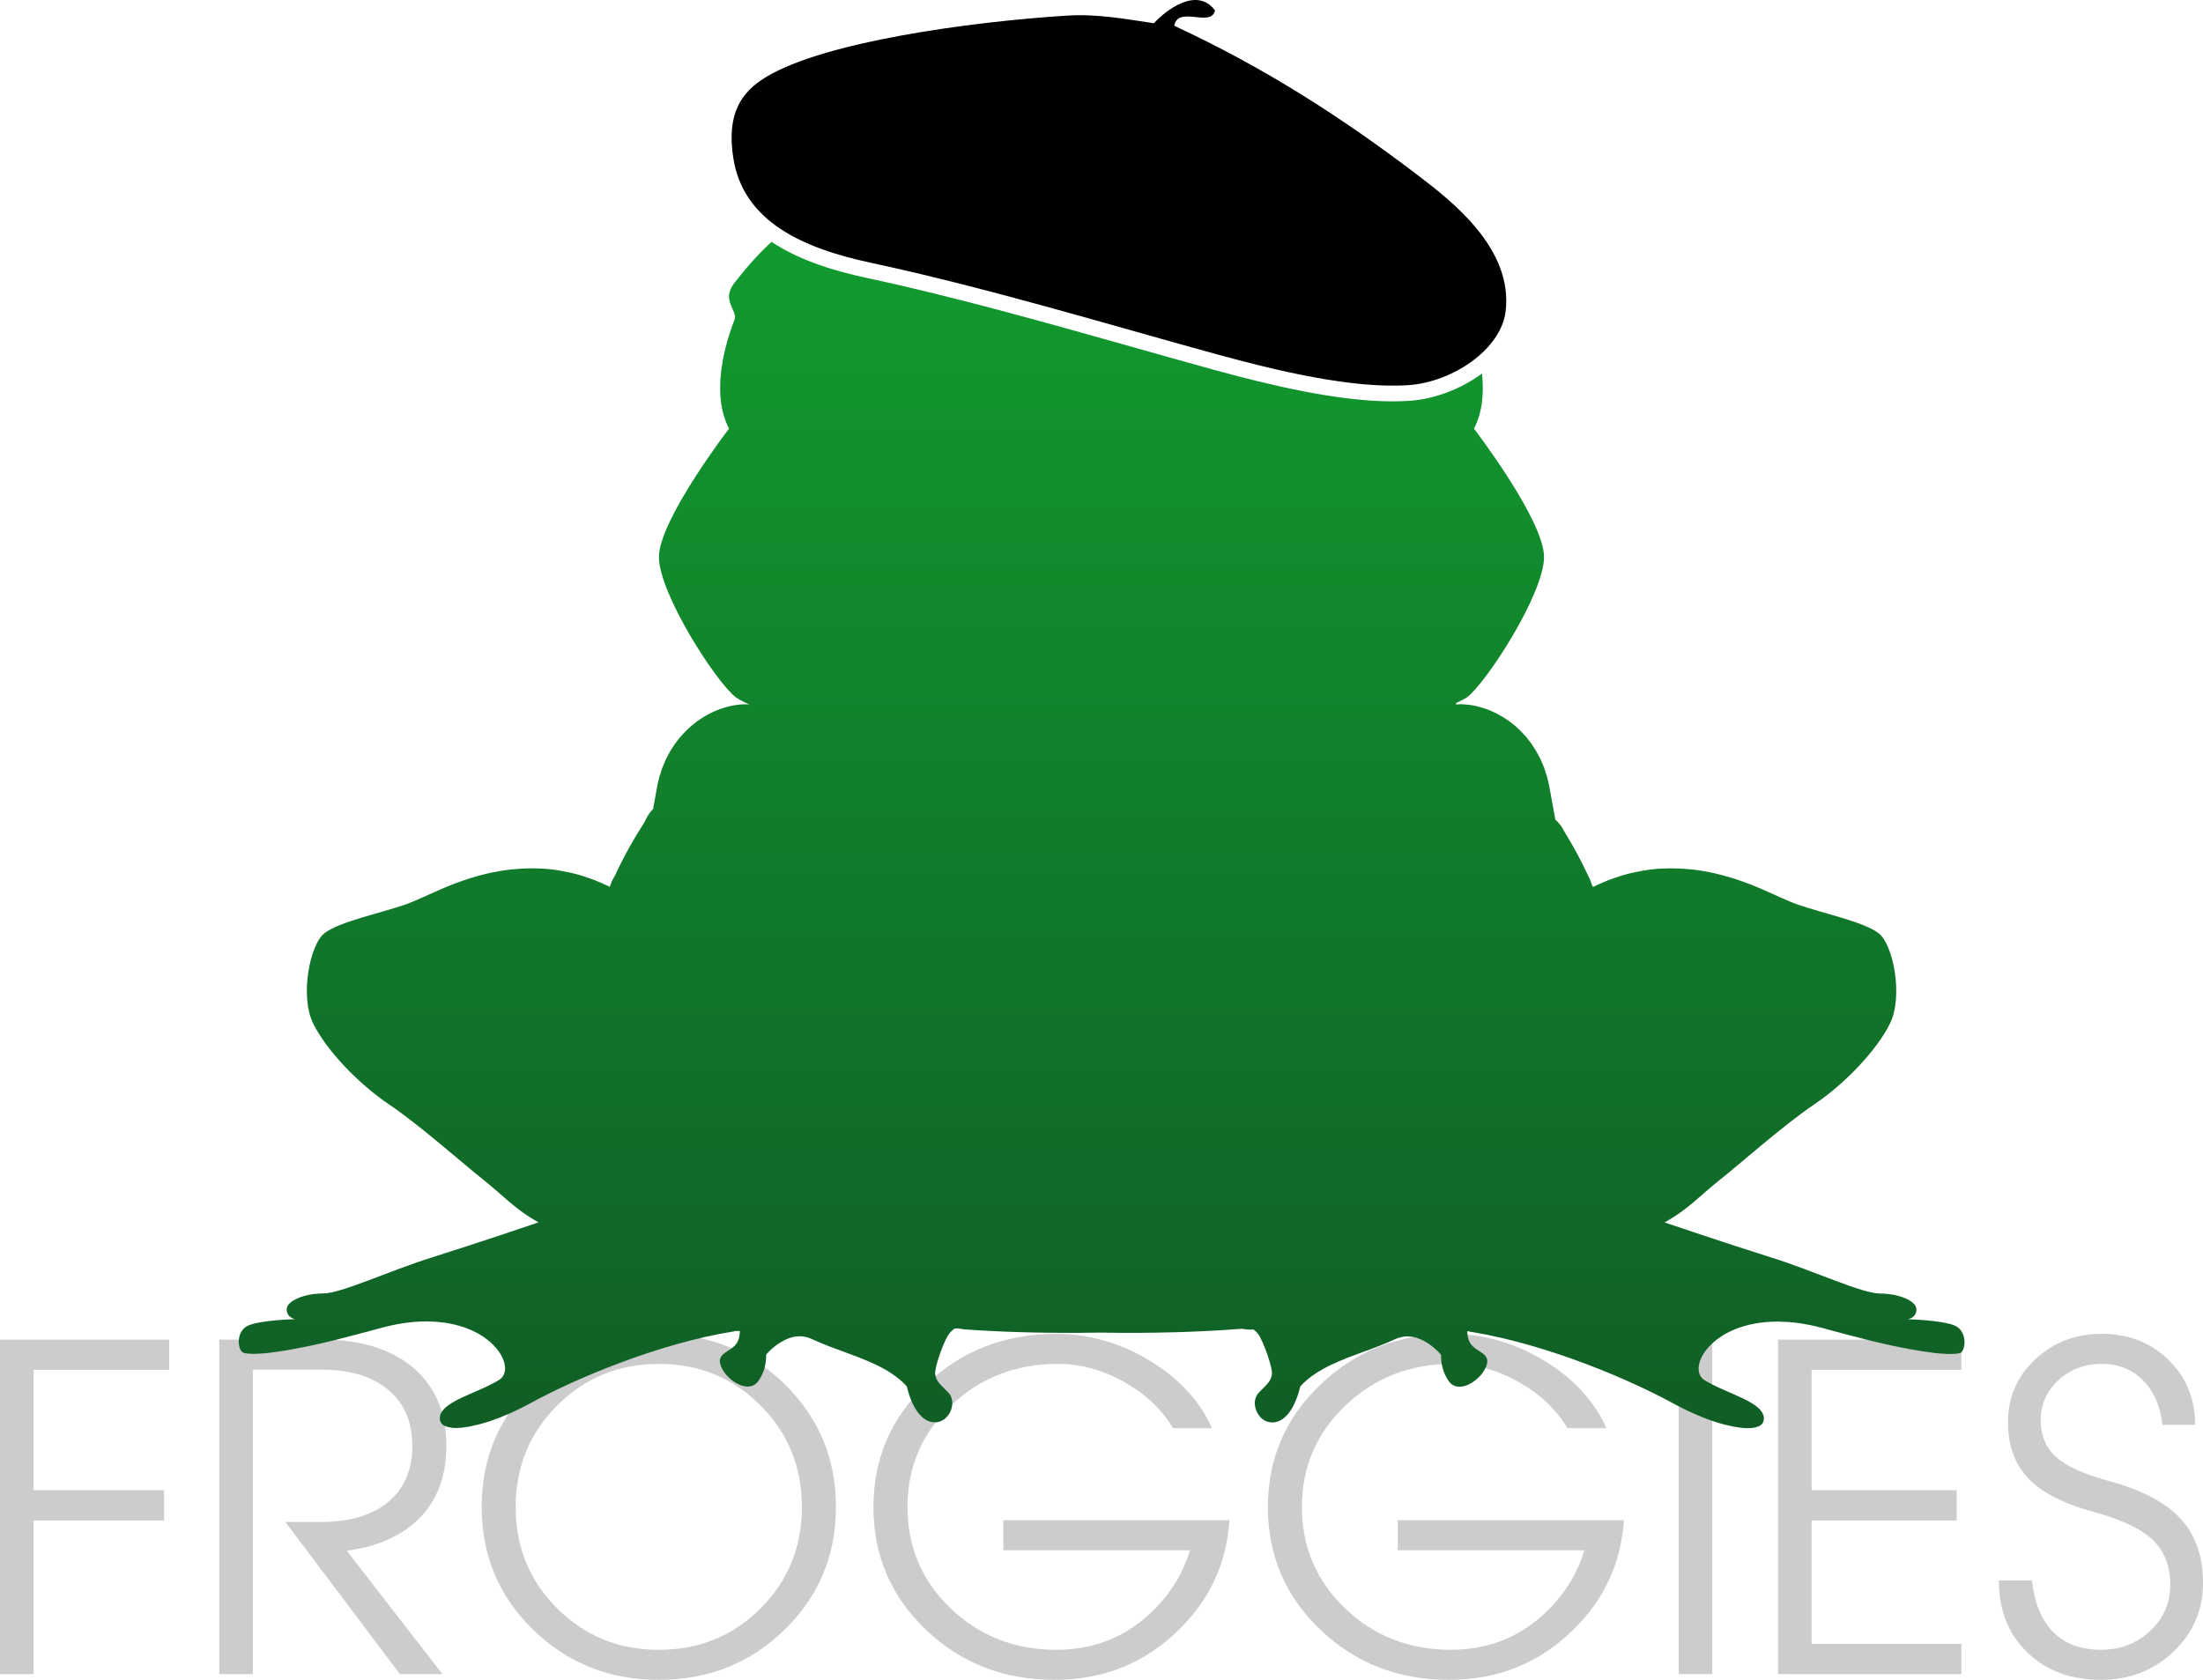<?xml version="1.0" encoding="utf-8"?>
<!-- Generator: Adobe Illustrator 15.1.0, SVG Export Plug-In . SVG Version: 6.00 Build 0)  -->
<!DOCTYPE svg PUBLIC "-//W3C//DTD SVG 1.1//EN" "http://www.w3.org/Graphics/SVG/1.1/DTD/svg11.dtd">
<svg version="1.1" id="Calque_1_-_copie_2" xmlns="http://www.w3.org/2000/svg" xmlns:xlink="http://www.w3.org/1999/xlink" x="0px"
	 y="0px" width="206.732px" height="157.682px" viewBox="0 0 206.732 157.682" enable-background="new 0 0 206.732 157.682"
	 xml:space="preserve">
<g>
	<path fill="#CCCCCC" d="M0,157.141v-31.396h15.875v1.407v1.433H3.15v11.294h12.249v1.416v1.425H3.15v14.424H1.575L0,157.141
		L0,157.141z"/>
	<path fill="#CCCCCC" d="M20.58,125.742h1.576h8c3.675,0,6.55,0.882,8.621,2.644c2.072,1.761,3.109,4.21,3.109,7.347
		c0,3.122-1.036,5.564-3.109,7.315c-1.604,1.34-3.682,2.177-6.238,2.508l8.978,11.585H39.52h-1.992l-10.753-14.28h3.379
		c2.68,0,4.771-0.628,6.281-1.885c1.505-1.258,2.259-3.006,2.259-5.243c0-2.251-0.753-4.007-2.259-5.273
		c-1.506-1.266-3.602-1.896-6.281-1.896h-6.425v28.579h-1.575h-1.576v-31.396L20.58,125.742L20.58,125.742z"/>
	<path fill="#CCCCCC" d="M50.03,152.976c-3.219-3.132-4.829-6.972-4.829-11.521c0-4.546,1.609-8.393,4.829-11.533
		c3.22-3.146,7.151-4.717,11.793-4.717c4.655,0,8.591,1.571,11.802,4.717c3.212,3.143,4.819,6.987,4.819,11.533
		c0,4.545-1.605,8.387-4.819,11.521c-3.211,3.137-7.146,4.704-11.802,4.704C57.18,157.68,53.25,156.115,50.03,152.976z
		 M71.367,150.978c2.59-2.593,3.885-5.766,3.885-9.521c0-3.762-1.294-6.938-3.885-9.535c-2.591-2.601-5.771-3.896-9.545-3.896
		c-3.759,0-6.936,1.302-9.535,3.896c-2.597,2.599-3.895,5.773-3.895,9.535c0,3.757,1.299,6.93,3.895,9.521
		c2.598,2.591,5.776,3.885,9.535,3.885C65.595,154.862,68.776,153.568,71.367,150.978z"/>
	<path fill="#CCCCCC" d="M98.939,157.68c-4.752,0-8.771-1.567-12.051-4.704c-3.283-3.132-4.923-6.972-4.923-11.521
		c0-4.546,1.658-8.393,4.976-11.533c3.314-3.146,7.372-4.717,12.166-4.717c3.082,0,5.998,0.833,8.757,2.498
		c2.753,1.664,4.714,3.78,5.875,6.352h-3.669c-1.05-1.768-2.581-3.215-4.59-4.342c-2.014-1.126-4.08-1.689-6.207-1.689
		c-3.952,0-7.293,1.302-10.021,3.896c-2.729,2.598-4.094,5.772-4.094,9.534c0,3.758,1.351,6.929,4.053,9.521
		c2.7,2.591,6.01,3.885,9.918,3.885c3.678,0,6.777-1.3,9.309-3.903c1.562-1.619,2.639-3.435,3.231-5.44H94.158v-2.82h21.216
		c-0.264,4.02-1.843,7.448-4.744,10.277C107.451,156.115,103.553,157.68,98.939,157.68z"/>
	<path fill="#CCCCCC" d="M135.955,157.68c-4.755,0-8.77-1.567-12.053-4.704c-3.282-3.132-4.92-6.972-4.92-11.521
		c0-4.546,1.655-8.393,4.975-11.533c3.316-3.146,7.37-4.717,12.165-4.717c3.081,0,6,0.833,8.757,2.498
		c2.754,1.664,4.715,3.78,5.875,6.352h-3.669c-1.05-1.768-2.58-3.215-4.589-4.342c-2.011-1.126-4.082-1.689-6.209-1.689
		c-3.953,0-7.292,1.302-10.019,3.896c-2.729,2.598-4.096,5.772-4.096,9.534c0,3.758,1.351,6.929,4.053,9.521
		c2.703,2.591,6.009,3.885,9.919,3.885c3.675,0,6.776-1.3,9.307-3.903c1.563-1.619,2.639-3.435,3.234-5.44h-17.515v-2.82h21.219
		c-0.266,4.02-1.848,7.448-4.748,10.277C144.464,156.115,140.569,157.68,135.955,157.68z"/>
	<path fill="#CCCCCC" d="M157.531,125.742h1.574h1.577v31.396h-1.577h-1.574V125.742z"/>
	<path fill="#CCCCCC" d="M166.856,157.141v-31.396h17.202v1.407v1.433h-14.054v11.294h13.614v1.416v1.425h-13.614v11.585h14.054
		v1.409v1.43L166.856,157.141L166.856,157.141z"/>
	<path fill="#CCCCCC" d="M202.927,133.745c-0.194-1.756-0.804-3.147-1.825-4.179c-1.023-1.028-2.315-1.544-3.879-1.544
		c-1.604,0-2.959,0.515-4.063,1.537c-1.107,1.021-1.657,2.271-1.657,3.747c0,1.438,0.48,2.594,1.45,3.462
		c0.967,0.87,2.607,1.615,4.931,2.238c3.094,0.845,5.34,2.027,6.746,3.547c1.402,1.521,2.105,3.529,2.105,6.03
		c0,2.543-0.929,4.69-2.776,6.455c-1.854,1.763-4.121,2.641-6.804,2.641c-2.848,0-5.154-0.861-6.927-2.59
		c-1.771-1.728-2.654-3.972-2.654-6.736h3.11c0.232,2.128,0.9,3.742,2.001,4.849c1.1,1.104,2.589,1.655,4.467,1.655
		c1.825,0,3.366-0.589,4.624-1.771s1.887-2.622,1.887-4.319c0-1.769-0.552-3.177-1.653-4.229c-1.089-1.038-2.948-1.915-5.583-2.632
		c-2.792-0.762-4.826-1.813-6.1-3.15c-1.267-1.326-1.895-3.081-1.895-5.266c0-2.32,0.849-4.282,2.548-5.888
		c1.703-1.601,3.778-2.401,6.243-2.401c2.501,0,4.589,0.813,6.262,2.437s2.508,3.657,2.508,6.104L202.927,133.745L202.927,133.745
		L202.927,133.745z"/>
</g>
<g>
	<path d="M114.021,0.983c-0.385,1.647-3.48-0.499-3.828,1.437c8.396,3.895,15.688,8.555,22.967,14.113
		c3.021,2.309,8.838,6.771,8.131,12.678c-0.436,3.621-5.004,6.646-9.088,6.938c-5.313,0.379-12.654-1.424-17.938-2.871
		c-9.779-2.676-21.583-6.265-32.53-8.609c-6.353-1.358-11.97-3.842-12.917-9.809c-0.676-4.25,0.79-6.26,3.107-7.652
		c5.444-3.273,18.975-5.16,28.226-5.744c2.845-0.18,5.563,0.338,8.133,0.719C109.389,0.981,112.303-1.317,114.021,0.983z"/>
	
		<linearGradient id="SVGID_1_" gradientUnits="userSpaceOnUse" x1="103.148" y1="-438.248" x2="103.148" y2="-326.896" gradientTransform="matrix(1 0 0 -1 0.225 -304.194)">
		<stop  offset="0" style="stop-color:#105E26"/>
		<stop  offset="1" style="stop-color:#119B2F"/>
	</linearGradient>
	<path fill="url(#SVGID_1_)" d="M183.37,124.397c-1.303-0.496-4.334-0.562-4.334-0.562s0.805-0.123,0.805-0.928
		c0-0.808-1.67-1.486-3.402-1.486c-1.729,0-6.127-2.104-10.271-3.401c-4.146-1.302-9.967-3.277-9.967-3.277
		c2.166-1.178,3.345-2.537,5.222-4.023s5.981-5.137,8.829-7.057c2.851-1.918,5.882-5.075,7.117-7.614
		c1.237-2.537,0.313-7.428-1.112-8.479c-1.425-1.053-5.017-1.795-7.552-2.657c-0.153-0.056-0.313-0.113-0.479-0.185
		c-0.062-0.021-0.121-0.05-0.185-0.074c-0.111-0.047-0.229-0.094-0.348-0.146c-0.076-0.03-0.158-0.067-0.232-0.104
		c-0.116-0.051-0.229-0.103-0.354-0.153c-0.116-0.056-0.241-0.108-0.364-0.164c-0.144-0.063-0.291-0.131-0.438-0.198
		c-0.122-0.056-0.247-0.111-0.378-0.168c-0.104-0.046-0.209-0.093-0.313-0.138c-0.127-0.06-0.257-0.11-0.388-0.166
		c-0.106-0.047-0.219-0.092-0.328-0.142c-0.133-0.056-0.271-0.106-0.405-0.166c-0.112-0.045-0.228-0.09-0.345-0.133
		c-0.145-0.057-0.286-0.106-0.436-0.164c-0.115-0.043-0.232-0.086-0.354-0.129c-0.152-0.053-0.312-0.104-0.468-0.156
		c-0.119-0.036-0.237-0.077-0.36-0.114c-0.166-0.056-0.341-0.104-0.513-0.149c-0.118-0.033-0.233-0.068-0.354-0.103
		c-0.19-0.054-0.394-0.101-0.592-0.146c-0.104-0.022-0.209-0.053-0.315-0.076c-0.279-0.063-0.566-0.112-0.857-0.166
		c-0.028-0.006-0.061-0.013-0.086-0.018c-0.323-0.053-0.653-0.102-0.987-0.137c-0.101-0.014-0.201-0.02-0.302-0.024
		c-0.237-0.022-0.479-0.046-0.727-0.058c-0.132-0.01-0.269-0.01-0.396-0.016c-0.229-0.006-0.466-0.015-0.703-0.013
		c-0.063,0.001-0.129,0.003-0.19,0.005c-0.345,0.006-0.688,0.021-1.039,0.049c-0.353,0.026-0.688,0.07-1.029,0.121
		c-0.104,0.018-0.2,0.032-0.305,0.051c-0.242,0.041-0.484,0.092-0.726,0.143c-0.099,0.021-0.192,0.041-0.291,0.063
		c-0.304,0.072-0.603,0.151-0.892,0.238c-0.103,0.028-0.194,0.063-0.295,0.096c-0.192,0.063-0.387,0.125-0.571,0.19
		c-0.134,0.05-0.269,0.099-0.396,0.146c-0.144,0.058-0.279,0.111-0.418,0.171c-0.357,0.147-0.71,0.305-1.039,0.467
		c-0.007,0.002-0.013,0.006-0.019,0.008c-0.035-0.077-0.076-0.151-0.119-0.229c-0.002-0.014-0.004-0.024-0.006-0.041
		c-0.024-0.063-0.054-0.127-0.078-0.188c0.008-0.004,0.015-0.008,0.021-0.012c-0.084-0.195-0.183-0.392-0.271-0.584
		c-0.019-0.048-0.035-0.093-0.056-0.138c-0.006-0.008-0.014-0.017-0.021-0.022c-0.622-1.34-1.346-2.66-2.133-3.947
		c-0.213-0.44-0.51-0.838-0.871-1.165c-0.021-0.104-0.037-0.21-0.06-0.316l0,0c-0.041-0.232-0.086-0.479-0.129-0.723
		c-0.051-0.261-0.098-0.527-0.146-0.8c-0.072-0.399-0.146-0.81-0.225-1.229c-0.061-0.319-0.131-0.633-0.213-0.935
		c-0.027-0.099-0.063-0.19-0.094-0.286c-0.063-0.199-0.117-0.396-0.188-0.587c-0.043-0.11-0.093-0.215-0.138-0.323
		c-0.065-0.164-0.135-0.33-0.207-0.485c-0.055-0.113-0.114-0.224-0.174-0.33c-0.072-0.144-0.146-0.285-0.228-0.42
		c-0.065-0.113-0.142-0.224-0.211-0.33c-0.078-0.121-0.151-0.244-0.233-0.359c-0.08-0.11-0.166-0.215-0.248-0.321
		c-0.08-0.104-0.156-0.209-0.24-0.308c-0.096-0.108-0.188-0.209-0.287-0.313c-0.077-0.086-0.157-0.174-0.239-0.256
		c-0.104-0.104-0.217-0.203-0.324-0.303c-0.075-0.068-0.147-0.141-0.229-0.205c-0.118-0.102-0.243-0.195-0.368-0.289
		c-0.068-0.055-0.142-0.104-0.209-0.158c-0.138-0.097-0.271-0.186-0.412-0.271c-0.063-0.038-0.123-0.078-0.186-0.115
		c-0.148-0.09-0.302-0.172-0.452-0.25c-0.053-0.026-0.104-0.057-0.153-0.081c-0.162-0.08-0.324-0.151-0.487-0.224
		c-0.041-0.019-0.085-0.035-0.125-0.056c-0.173-0.065-0.349-0.129-0.521-0.186c-0.03-0.012-0.063-0.021-0.098-0.031
		c-0.181-0.057-0.356-0.104-0.535-0.146c-0.024-0.006-0.053-0.014-0.076-0.02c-0.186-0.041-0.364-0.07-0.545-0.099
		c-0.021-0.003-0.041-0.006-0.063-0.01c-0.182-0.022-0.358-0.039-0.536-0.047c-0.097-0.007-0.189-0.017-0.281-0.017
		c-0.153,0-0.308,0.008-0.455,0.021v-0.129c0.677-0.313,0.988-0.511,0.988-0.511c1.815-1.317,7.266-9.735,7.266-13.2
		c0-3.469-6.577-12.051-6.577-12.051c0.827-1.566,0.938-3.443,0.758-5.168c-1.972,1.459-4.453,2.393-6.767,2.559
		c-0.512,0.035-1.057,0.055-1.614,0.055c-5.281,0-11.768-1.59-16.82-2.975c-2.483-0.683-5.063-1.408-7.793-2.183
		c-7.75-2.188-16.531-4.67-24.657-6.411c-2.863-0.611-6.26-1.568-9.016-3.404c-0.05,0.045-0.102,0.091-0.15,0.136
		c-0.032,0.03-0.063,0.062-0.099,0.093c-0.081,0.076-0.162,0.152-0.241,0.229c-0.039,0.037-0.077,0.075-0.113,0.111
		c-0.071,0.069-0.145,0.141-0.215,0.209c-0.04,0.041-0.077,0.079-0.116,0.119c-0.065,0.067-0.133,0.136-0.195,0.201
		c-0.039,0.04-0.078,0.081-0.117,0.121c-0.063,0.068-0.128,0.136-0.189,0.203c-0.034,0.035-0.066,0.072-0.103,0.105
		c-0.069,0.074-0.137,0.148-0.202,0.225c-0.023,0.025-0.052,0.057-0.077,0.084c-0.09,0.102-0.178,0.199-0.262,0.297
		c-0.008,0.01-0.017,0.02-0.022,0.027c-0.076,0.088-0.149,0.174-0.224,0.258c-0.025,0.03-0.053,0.063-0.08,0.095
		c-0.051,0.06-0.101,0.119-0.147,0.177c-0.03,0.037-0.063,0.073-0.091,0.108c-0.041,0.05-0.081,0.099-0.12,0.146
		c-0.029,0.036-0.061,0.071-0.087,0.106c-0.039,0.048-0.077,0.095-0.112,0.14c-0.025,0.03-0.051,0.063-0.074,0.093
		c-0.034,0.04-0.064,0.081-0.1,0.122c-0.024,0.031-0.055,0.064-0.076,0.098c-0.021,0.023-0.041,0.052-0.063,0.076
		c-0.072,0.092-0.142,0.179-0.199,0.252c-1.319,1.647,0.328,2.641,0,3.467c-0.33,0.824-2.524,6.438-0.521,10.23
		c0,0-6.577,8.582-6.577,12.051c0,3.467,5.444,11.888,7.26,13.208c0,0,0.014,0.006,0.026,0.017c0.004,0.003,0.013,0.008,0.021,0.012
		c0.018,0.014,0.036,0.022,0.064,0.041c0.01,0.006,0.026,0.018,0.039,0.021c0.03,0.019,0.063,0.037,0.104,0.062
		c0.02,0.014,0.041,0.021,0.063,0.033c0.043,0.022,0.091,0.051,0.145,0.077c0.024,0.015,0.057,0.029,0.084,0.045
		c0.058,0.029,0.117,0.062,0.186,0.095c0.034,0.02,0.067,0.034,0.104,0.055c0.073,0.033,0.154,0.072,0.237,0.111
		c0.039,0.021,0.075,0.036,0.116,0.059c0.007,0.002,0.015,0.006,0.021,0.01c-0.111-0.008-0.227-0.02-0.343-0.02
		c-0.192,0-0.394,0.014-0.595,0.029c-0.002,0.002-0.004,0.004-0.005,0.006c-0.574,0.059-1.171,0.19-1.771,0.403h-0.002
		c-0.173,0.063-0.345,0.134-0.518,0.209c-0.035,0.017-0.07,0.029-0.105,0.045c-0.148,0.068-0.301,0.146-0.449,0.224
		c-0.058,0.029-0.111,0.061-0.168,0.092c-0.136,0.07-0.269,0.15-0.398,0.234c-0.07,0.043-0.142,0.086-0.21,0.133
		c-0.121,0.08-0.239,0.164-0.358,0.252c-0.079,0.061-0.156,0.115-0.232,0.18c-0.108,0.086-0.216,0.174-0.321,0.267
		c-0.084,0.071-0.167,0.147-0.25,0.226c-0.097,0.091-0.193,0.185-0.287,0.277c-0.086,0.088-0.17,0.178-0.254,0.271
		c-0.087,0.096-0.173,0.188-0.256,0.293c-0.085,0.103-0.167,0.209-0.25,0.313c-0.077,0.104-0.153,0.201-0.229,0.31
		c-0.083,0.114-0.159,0.237-0.236,0.36c-0.066,0.104-0.136,0.209-0.197,0.316c-0.078,0.135-0.15,0.271-0.223,0.416
		c-0.058,0.105-0.113,0.213-0.165,0.324c-0.072,0.152-0.14,0.314-0.203,0.479c-0.044,0.107-0.092,0.213-0.133,0.322
		c-0.067,0.186-0.126,0.379-0.187,0.572c-0.028,0.096-0.063,0.188-0.09,0.287c-0.081,0.295-0.151,0.602-0.209,0.918
		c-0.131,0.721-0.255,1.406-0.375,2.068c-0.336,0.348-0.602,0.752-0.782,1.194c-1.055,1.644-2.017,3.354-2.81,5.093
		c-0.205,0.313-0.363,0.657-0.467,1.024c-0.327-0.16-0.677-0.313-1.031-0.463c-0.14-0.062-0.277-0.115-0.419-0.173
		c-0.131-0.051-0.265-0.1-0.396-0.146c-0.187-0.065-0.378-0.129-0.57-0.19c-0.1-0.029-0.194-0.063-0.295-0.096
		c-0.29-0.087-0.589-0.166-0.892-0.238c-0.096-0.021-0.194-0.041-0.291-0.063c-0.238-0.051-0.479-0.102-0.724-0.143
		c-0.104-0.019-0.201-0.033-0.306-0.051c-0.338-0.051-0.68-0.095-1.028-0.121c-0.354-0.025-0.698-0.043-1.039-0.049
		c-0.064-0.002-0.129-0.004-0.193-0.005c-0.236-0.002-0.469,0.007-0.7,0.013c-0.134,0.004-0.27,0.007-0.398,0.016
		c-0.242,0.012-0.479,0.031-0.714,0.057c-0.104,0.01-0.211,0.016-0.313,0.025c-0.334,0.037-0.663,0.084-0.983,0.137
		c-0.044,0.008-0.087,0.018-0.131,0.025c-0.274,0.047-0.55,0.1-0.813,0.154c-0.116,0.024-0.229,0.057-0.34,0.08
		c-0.19,0.047-0.383,0.09-0.567,0.143c-0.125,0.031-0.248,0.068-0.371,0.104c-0.167,0.048-0.334,0.095-0.496,0.146
		c-0.127,0.039-0.251,0.078-0.375,0.118c-0.15,0.054-0.305,0.104-0.453,0.152c-0.124,0.045-0.245,0.088-0.365,0.133
		c-0.144,0.056-0.283,0.104-0.423,0.158c-0.118,0.047-0.234,0.092-0.354,0.139c-0.134,0.058-0.269,0.107-0.398,0.162
		c-0.111,0.047-0.226,0.097-0.335,0.144c-0.129,0.055-0.255,0.106-0.379,0.164c-0.106,0.045-0.215,0.092-0.317,0.14
		c-0.127,0.057-0.251,0.11-0.374,0.166c-0.151,0.067-0.304,0.137-0.446,0.2c-0.122,0.056-0.245,0.108-0.361,0.162
		c-0.121,0.056-0.236,0.104-0.354,0.153c-0.078,0.035-0.158,0.07-0.233,0.104c-0.12,0.052-0.23,0.099-0.346,0.146
		c-0.063,0.024-0.124,0.055-0.185,0.074c-0.167,0.067-0.328,0.129-0.48,0.184c-2.538,0.863-6.127,1.605-7.552,2.658
		c-1.423,1.055-2.354,5.941-1.113,8.479c1.237,2.537,4.271,5.694,7.118,7.614c2.847,1.918,6.952,5.566,8.831,7.055
		c1.877,1.488,3.053,2.85,5.22,4.025c0,0-5.818,1.979-9.965,3.277c-4.147,1.299-8.542,3.399-10.274,3.399
		c-1.729,0-3.402,0.687-3.402,1.485c0,0.806,0.806,0.929,0.806,0.929s-3.033,0.063-4.333,0.563c-1.3,0.49-1.114,2.408-0.495,2.602
		c0.04,0.01,0.086,0.021,0.144,0.031c0.002,0,0.003,0,0.003,0c0.057,0.014,0.119,0.021,0.193,0.027c0.002,0,0.005,0,0.009,0
		c0.072,0.012,0.156,0.021,0.251,0.021c0.004,0,0.009,0,0.014,0c0.094,0.006,0.197,0.008,0.313,0.008c0.013,0,0.021,0,0.032,0
		c0.073,0,0.149-0.002,0.231-0.004c0.02,0,0.038-0.002,0.058-0.002c0.094-0.004,0.193-0.01,0.301-0.019
		c0.017,0,0.031-0.002,0.046-0.002c0.098-0.006,0.198-0.014,0.307-0.021c0.023-0.002,0.051-0.004,0.074-0.007
		c0.125-0.014,0.255-0.024,0.395-0.038c0.014-0.002,0.029-0.005,0.044-0.009c0.126-0.014,0.26-0.028,0.396-0.049
		c0.032-0.004,0.064-0.01,0.101-0.014c0.155-0.021,0.318-0.043,0.49-0.07c0.018-0.002,0.034-0.006,0.052-0.008
		c0.157-0.021,0.325-0.051,0.496-0.08c0.043-0.008,0.085-0.014,0.128-0.021c0.19-0.033,0.391-0.067,0.601-0.106
		c0.02-0.005,0.034-0.007,0.052-0.011c0.194-0.037,0.399-0.075,0.611-0.119c0.053-0.01,0.104-0.021,0.155-0.026
		c0.232-0.051,0.473-0.101,0.727-0.148c0.014-0.002,0.026-0.006,0.039-0.009c0.238-0.056,0.487-0.106,0.743-0.166
		c0.064-0.019,0.129-0.028,0.195-0.043c0.273-0.063,0.558-0.13,0.854-0.2c0.011-0.002,0.021-0.004,0.029-0.007
		c0.286-0.067,0.584-0.146,0.89-0.22c0.075-0.021,0.152-0.037,0.229-0.062c0.323-0.082,0.653-0.166,1-0.256
		c0.004-0.002,0.009-0.002,0.014-0.005c0.338-0.089,0.692-0.184,1.054-0.278c0.09-0.021,0.179-0.047,0.269-0.067
		c0.373-0.104,0.755-0.205,1.151-0.314c0.37-0.105,0.729-0.189,1.083-0.271c0.102-0.021,0.198-0.039,0.301-0.063
		c0.271-0.06,0.542-0.104,0.806-0.146c0.078-0.012,0.159-0.025,0.236-0.037c0.329-0.045,0.646-0.08,0.96-0.104
		c0.063-0.004,0.127-0.006,0.189-0.011c0.252-0.018,0.5-0.024,0.739-0.026c0.044,0,0.092-0.006,0.136-0.006
		c0.032,0,0.063,0.004,0.097,0.006c0.338,0.002,0.666,0.021,0.979,0.043c0.05,0.005,0.096,0.015,0.146,0.019
		c0.298,0.027,0.587,0.065,0.862,0.115c0.031,0.01,0.065,0.017,0.1,0.021c0.29,0.055,0.563,0.12,0.831,0.194
		c0.053,0.017,0.104,0.025,0.155,0.045c0.261,0.076,0.51,0.162,0.742,0.259c0.031,0.012,0.062,0.021,0.091,0.038
		c0.224,0.091,0.435,0.188,0.635,0.293c0.024,0.015,0.056,0.021,0.083,0.041c0.207,0.105,0.397,0.229,0.583,0.351
		c0.034,0.024,0.068,0.05,0.104,0.072c0.179,0.125,0.349,0.252,0.502,0.383c0.019,0.015,0.029,0.026,0.045,0.039
		c0.146,0.127,0.279,0.258,0.403,0.39c0.019,0.021,0.039,0.039,0.056,0.061c0.125,0.137,0.235,0.271,0.337,0.411
		c0.021,0.026,0.036,0.054,0.058,0.079c0.097,0.141,0.184,0.279,0.255,0.418c0.005,0.012,0.009,0.021,0.014,0.029
		c0.068,0.133,0.122,0.267,0.167,0.396c0.009,0.021,0.02,0.045,0.023,0.064c0.042,0.131,0.068,0.258,0.087,0.381
		c0.003,0.024,0.005,0.05,0.008,0.072c0.014,0.125,0.018,0.247,0.005,0.362c0,0.004-0.002,0.01-0.003,0.015
		c-0.012,0.11-0.041,0.215-0.077,0.313c-0.007,0.019-0.012,0.036-0.02,0.055c-0.041,0.097-0.097,0.185-0.159,0.267
		c-0.013,0.018-0.027,0.029-0.041,0.045c-0.072,0.08-0.153,0.154-0.251,0.217c-2.104,1.299-5.632,2.043-5.57,3.65
		c0.003,0.09,0.024,0.17,0.056,0.246c0.008,0.021,0.019,0.041,0.026,0.063c0.028,0.057,0.063,0.105,0.105,0.152
		c0.014,0.016,0.022,0.031,0.039,0.045c0.06,0.059,0.129,0.106,0.21,0.147c0.015,0.009,0.031,0.015,0.049,0.021
		c0.071,0.029,0.147,0.063,0.231,0.087c0.029,0.01,0.062,0.018,0.094,0.021c0.091,0.021,0.188,0.037,0.293,0.05
		c0.02,0.006,0.039,0.01,0.06,0.012c0.121,0.014,0.253,0.016,0.394,0.016c0.185-0.002,0.381-0.016,0.592-0.037
		c0.039-0.004,0.082-0.012,0.121-0.016c0.177-0.023,0.358-0.053,0.554-0.09c0.078-0.019,0.158-0.029,0.238-0.053
		c0.167-0.031,0.34-0.07,0.518-0.115c0.085-0.021,0.17-0.043,0.257-0.066c0.208-0.059,0.423-0.121,0.644-0.189
		c0.057-0.02,0.109-0.033,0.168-0.053c0.273-0.092,0.558-0.191,0.845-0.301c0.079-0.031,0.16-0.064,0.239-0.098
		c0.215-0.086,0.432-0.178,0.649-0.271c0.104-0.043,0.205-0.09,0.311-0.135c0.212-0.098,0.425-0.195,0.64-0.3
		c0.097-0.048,0.191-0.093,0.289-0.142c0.308-0.151,0.616-0.313,0.926-0.48c3.899-2.148,11.824-5.578,19.11-6.729
		c0-0.011-0.002-0.021-0.001-0.026c0.059,0.002,0.115,0.009,0.173,0.009c0.108,0.002,0.215-0.004,0.322-0.016
		c0,0.127-0.006,0.252-0.023,0.375c0,0.004-0.001,0.009-0.002,0.016c-0.02,0.137-0.049,0.271-0.093,0.409
		c-0.387,1.226-2.174,1.099-1.665,2.474c0.042,0.11,0.098,0.223,0.157,0.33c0.016,0.028,0.032,0.057,0.049,0.086
		c0.059,0.096,0.121,0.188,0.189,0.279c0.011,0.014,0.019,0.021,0.026,0.038c0.08,0.103,0.169,0.196,0.263,0.293
		c0.021,0.021,0.048,0.046,0.069,0.063c0.081,0.078,0.164,0.15,0.251,0.224c0.021,0.018,0.038,0.029,0.06,0.049
		c0.104,0.079,0.212,0.148,0.318,0.219c0.024,0.014,0.05,0.025,0.073,0.041c0.092,0.053,0.187,0.1,0.28,0.141
		c0.022,0.012,0.051,0.023,0.077,0.033c0.11,0.045,0.226,0.082,0.338,0.107c0.02,0.004,0.04,0.006,0.059,0.01
		c0.096,0.02,0.188,0.03,0.28,0.033c0.029,0,0.06,0.002,0.09,0.002c0.051-0.002,0.102-0.01,0.15-0.018
		c0.033-0.006,0.067-0.011,0.104-0.019c0.05-0.015,0.099-0.028,0.146-0.047c0.027-0.015,0.063-0.021,0.092-0.035
		c0.05-0.024,0.098-0.062,0.145-0.092c0.023-0.021,0.049-0.027,0.071-0.05c0.067-0.057,0.131-0.116,0.188-0.194
		c0.882-1.162,0.777-2.533,0.777-2.533s0.007-0.01,0.021-0.021c0.004-0.008,0.009-0.012,0.016-0.021
		c0.011-0.014,0.025-0.028,0.043-0.049c0.01-0.015,0.021-0.022,0.031-0.035c0.02-0.021,0.041-0.047,0.064-0.071
		c0.017-0.017,0.027-0.025,0.045-0.05c0.026-0.024,0.06-0.059,0.092-0.09c0.018-0.021,0.032-0.035,0.054-0.056
		c0.052-0.055,0.105-0.104,0.169-0.157c0.008-0.009,0.018-0.019,0.026-0.022c0.056-0.052,0.112-0.103,0.179-0.15
		c0.022-0.021,0.051-0.041,0.076-0.063c0.05-0.04,0.101-0.079,0.152-0.12c0.03-0.021,0.063-0.045,0.098-0.064
		c0.053-0.039,0.104-0.076,0.163-0.113c0.033-0.023,0.067-0.045,0.104-0.068c0.063-0.037,0.125-0.07,0.189-0.106
		c0.031-0.021,0.063-0.037,0.099-0.06c0.099-0.053,0.199-0.104,0.303-0.146c0.019-0.006,0.032-0.015,0.049-0.021
		c0.092-0.037,0.183-0.067,0.273-0.102c0.039-0.016,0.079-0.023,0.119-0.033c0.074-0.02,0.146-0.041,0.222-0.057
		c0.045-0.012,0.092-0.02,0.138-0.023c0.072-0.012,0.147-0.02,0.225-0.021c0.047-0.007,0.093-0.013,0.14-0.015
		c0.022,0,0.045-0.004,0.067-0.004c0.09,0,0.181,0.006,0.271,0.021c0.011,0,0.021,0.004,0.026,0.004
		c0.11,0.012,0.223,0.035,0.334,0.063c0.032,0.014,0.064,0.021,0.098,0.026c0.121,0.035,0.245,0.078,0.368,0.136
		c2.23,1.022,3.957,1.436,6.065,2.43c2.106,0.996,2.896,2.053,2.896,2.053s0.573,2.859,2.212,3.297
		c0.093,0.021,0.183,0.039,0.271,0.047c0.021,0.002,0.044,0.002,0.064,0.004c0.062,0.002,0.116,0,0.178-0.004
		c0.034-0.002,0.071-0.004,0.104-0.01c0.055-0.01,0.104-0.021,0.155-0.033c0.033-0.008,0.063-0.018,0.097-0.025
		c0.056-0.018,0.104-0.041,0.153-0.063c0.024-0.016,0.054-0.021,0.08-0.035c0.059-0.031,0.113-0.068,0.167-0.107
		c0.014-0.012,0.029-0.02,0.044-0.026c0.064-0.054,0.129-0.107,0.188-0.168c0.016-0.019,0.023-0.031,0.039-0.048
		c0.043-0.049,0.085-0.098,0.123-0.146c0.021-0.021,0.033-0.053,0.053-0.077c0.026-0.046,0.06-0.091,0.085-0.138
		c0.018-0.031,0.027-0.063,0.046-0.094c0.021-0.047,0.043-0.093,0.063-0.14c0.016-0.032,0.024-0.065,0.036-0.102
		c0.018-0.047,0.03-0.092,0.042-0.141c0.01-0.035,0.019-0.07,0.023-0.105c0.01-0.047,0.017-0.094,0.021-0.141
		c0.004-0.035,0.01-0.072,0.012-0.107c0.003-0.047,0.003-0.094,0.002-0.141c-0.001-0.035-0.002-0.07-0.006-0.105
		c-0.005-0.047-0.013-0.092-0.021-0.139c-0.006-0.033-0.012-0.066-0.021-0.104c-0.014-0.047-0.026-0.093-0.046-0.138
		c-0.011-0.03-0.021-0.063-0.032-0.092c-0.021-0.047-0.051-0.097-0.075-0.142c-0.018-0.021-0.026-0.049-0.041-0.067
		c-0.049-0.065-0.104-0.131-0.161-0.188c-1.018-0.978-1.104-1.164-1.202-1.688c-0.1-0.527,0.791-3.123,1.315-3.813
		c0.027-0.037,0.065-0.08,0.108-0.123c0.02-0.019,0.036-0.035,0.056-0.056c0.026-0.026,0.06-0.06,0.091-0.086
		c0.023-0.022,0.054-0.049,0.083-0.074c0.007-0.006,0.014-0.01,0.02-0.016c0.043-0.037,0.092-0.078,0.142-0.117
		c0.09-0.004,0.181-0.012,0.271-0.021c0.163,0.028,0.325,0.053,0.487,0.061c-0.01,0.006-0.021,0.012-0.026,0.018
		c3.655,0.275,7.896,0.4,12.841,0.32c5.192,0.084,9.616-0.061,13.409-0.363c0.242,0.053,0.492,0.082,0.748,0.084
		c0.109,0,0.224-0.006,0.332-0.016c0.017,0.014,0.027,0.021,0.043,0.037c0.031,0.025,0.063,0.055,0.092,0.082
		c0.035,0.027,0.064,0.061,0.1,0.092c0.02,0.018,0.038,0.037,0.055,0.055c0.047,0.047,0.088,0.09,0.115,0.129
		c0.524,0.689,1.416,3.285,1.317,3.813c-0.103,0.522-0.188,0.713-1.201,1.688c-0.063,0.062-0.114,0.123-0.161,0.189
		c-0.018,0.02-0.027,0.047-0.041,0.069c-0.025,0.046-0.056,0.093-0.076,0.14c-0.015,0.029-0.021,0.061-0.031,0.092
		c-0.02,0.045-0.03,0.09-0.047,0.137c-0.01,0.033-0.014,0.066-0.021,0.103c-0.009,0.047-0.017,0.092-0.021,0.14
		c-0.006,0.034-0.006,0.069-0.008,0.106c0,0.045,0,0.092,0.002,0.139c0.002,0.035,0.008,0.072,0.014,0.109
		c0.004,0.045,0.013,0.092,0.021,0.139c0.008,0.035,0.018,0.07,0.021,0.105c0.013,0.049,0.023,0.094,0.041,0.139
		c0.013,0.035,0.021,0.067,0.037,0.104c0.019,0.05,0.039,0.094,0.062,0.14c0.017,0.028,0.028,0.063,0.048,0.096
		c0.023,0.045,0.057,0.09,0.084,0.133c0.021,0.027,0.032,0.057,0.055,0.082c0.035,0.05,0.076,0.097,0.117,0.146
		c0.018,0.016,0.026,0.033,0.043,0.051c0.063,0.061,0.123,0.117,0.188,0.168c0.015,0.012,0.03,0.02,0.047,0.031
		c0.054,0.036,0.104,0.072,0.164,0.104c0.024,0.016,0.056,0.023,0.08,0.035c0.052,0.021,0.101,0.047,0.151,0.063
		c0.029,0.013,0.063,0.021,0.099,0.023c0.052,0.015,0.103,0.025,0.153,0.033c0.033,0.006,0.07,0.008,0.107,0.01
		c0.059,0.004,0.114,0.007,0.174,0.004c0.022-0.002,0.045-0.002,0.065-0.004c0.088-0.008,0.179-0.021,0.271-0.047
		c1.641-0.436,2.211-3.297,2.211-3.297s0.787-1.055,2.896-2.053c2.104-0.994,3.834-1.402,6.063-2.431
		c0.123-0.057,0.246-0.1,0.369-0.135c0.03-0.01,0.063-0.019,0.1-0.025c0.109-0.024,0.227-0.051,0.334-0.063
		c0.011,0,0.021-0.004,0.025-0.004c0.094-0.012,0.188-0.021,0.272-0.021c0.021,0,0.045,0.006,0.065,0.006
		c0.047,0.003,0.094,0.009,0.139,0.013c0.076,0.006,0.148,0.014,0.227,0.021c0.047,0.011,0.092,0.019,0.139,0.023
		c0.074,0.016,0.148,0.035,0.226,0.057c0.039,0.012,0.078,0.021,0.116,0.033c0.097,0.029,0.188,0.063,0.277,0.104
		c0.019,0.008,0.026,0.012,0.041,0.018c0.104,0.045,0.207,0.096,0.312,0.146c0.028,0.02,0.062,0.031,0.095,0.055
		c0.063,0.037,0.131,0.075,0.191,0.113c0.031,0.021,0.064,0.043,0.104,0.063c0.061,0.037,0.112,0.074,0.168,0.115
		c0.03,0.021,0.063,0.043,0.092,0.064c0.06,0.041,0.106,0.082,0.16,0.123c0.022,0.021,0.047,0.039,0.069,0.061
		c0.065,0.055,0.132,0.107,0.188,0.162c0.006,0.004,0.015,0.008,0.019,0.012c0.063,0.057,0.121,0.11,0.174,0.164
		c0.019,0.018,0.033,0.03,0.052,0.049c0.03,0.033,0.063,0.066,0.092,0.098c0.021,0.021,0.031,0.029,0.047,0.05
		c0.023,0.021,0.047,0.053,0.064,0.067c0.012,0.017,0.021,0.023,0.028,0.033c0.021,0.021,0.03,0.037,0.047,0.051
		c0.007,0.01,0.011,0.021,0.015,0.021c0.014,0.014,0.021,0.02,0.021,0.02s-0.104,1.371,0.774,2.533
		c0.062,0.078,0.121,0.146,0.188,0.197c0.021,0.02,0.047,0.029,0.071,0.049c0.048,0.033,0.093,0.063,0.145,0.09
		c0.028,0.016,0.063,0.022,0.092,0.035c0.047,0.018,0.098,0.035,0.146,0.047c0.032,0.008,0.065,0.012,0.104,0.018
		c0.049,0.013,0.103,0.019,0.149,0.021c0.028,0,0.062-0.002,0.09-0.002c0.093-0.002,0.185-0.019,0.278-0.033
		c0.021-0.004,0.039-0.006,0.063-0.01c0.11-0.024,0.229-0.063,0.336-0.106c0.026-0.011,0.055-0.021,0.08-0.033
		c0.092-0.041,0.188-0.088,0.276-0.142c0.021-0.014,0.049-0.026,0.073-0.041c0.107-0.064,0.218-0.139,0.316-0.219
		c0.021-0.021,0.041-0.031,0.063-0.049c0.087-0.068,0.171-0.146,0.248-0.222c0.021-0.021,0.05-0.049,0.07-0.065
		c0.094-0.094,0.182-0.188,0.264-0.291c0.011-0.019,0.02-0.027,0.025-0.041c0.069-0.09,0.131-0.188,0.188-0.276
		c0.019-0.026,0.034-0.058,0.049-0.087c0.063-0.107,0.117-0.219,0.158-0.329c0.51-1.375-1.276-1.248-1.666-2.474
		c-0.039-0.127-0.065-0.252-0.087-0.379c-0.002-0.011-0.004-0.021-0.006-0.025c-0.021-0.135-0.026-0.27-0.026-0.405
		c0.177,0.05,0.354,0.086,0.532,0.106c7.186,1.201,14.908,4.554,18.746,6.664c0.311,0.17,0.615,0.33,0.927,0.481
		c0.097,0.05,0.188,0.095,0.284,0.14c0.218,0.104,0.431,0.205,0.646,0.301c0.104,0.047,0.203,0.093,0.307,0.136
		c0.224,0.097,0.438,0.188,0.654,0.271c0.078,0.03,0.158,0.063,0.233,0.094c0.289,0.111,0.569,0.213,0.849,0.303
		c0.059,0.021,0.108,0.033,0.166,0.054c0.219,0.067,0.436,0.139,0.645,0.188c0.089,0.025,0.173,0.045,0.259,0.068
		c0.179,0.045,0.351,0.084,0.519,0.121c0.08,0.016,0.16,0.031,0.238,0.047c0.189,0.037,0.377,0.063,0.555,0.088
		c0.039,0.004,0.082,0.012,0.119,0.016c0.211,0.023,0.407,0.035,0.592,0.037c0.144,0,0.271-0.002,0.396-0.014
		c0.021-0.002,0.039-0.006,0.062-0.009c0.104-0.013,0.201-0.026,0.293-0.05c0.031-0.008,0.063-0.017,0.094-0.021
		c0.084-0.023,0.16-0.053,0.232-0.086c0.018-0.008,0.032-0.016,0.047-0.021c0.082-0.041,0.149-0.092,0.211-0.145
		c0.019-0.018,0.024-0.029,0.039-0.045c0.043-0.05,0.078-0.104,0.104-0.154c0.011-0.021,0.021-0.039,0.024-0.063
		c0.029-0.073,0.051-0.153,0.058-0.243c0.063-1.609-3.468-2.355-5.569-3.652c-0.099-0.063-0.181-0.135-0.25-0.215
		c-0.019-0.02-0.029-0.029-0.043-0.047c-0.063-0.08-0.117-0.168-0.158-0.27c-0.008-0.019-0.015-0.035-0.021-0.058
		c-0.034-0.1-0.063-0.201-0.075-0.313c0-0.006-0.002-0.012-0.002-0.018c-0.016-0.113-0.009-0.234,0.005-0.359
		c0.004-0.022,0.006-0.049,0.008-0.072c0.02-0.122,0.047-0.25,0.088-0.383c0.007-0.021,0.018-0.045,0.021-0.065
		c0.046-0.129,0.1-0.258,0.164-0.392c0.007-0.012,0.012-0.021,0.018-0.032c0.071-0.14,0.16-0.275,0.256-0.414
		c0.021-0.029,0.037-0.058,0.059-0.084c0.104-0.14,0.213-0.273,0.336-0.41c0.021-0.021,0.037-0.039,0.061-0.063
		c0.123-0.131,0.256-0.258,0.4-0.385c0.016-0.014,0.026-0.027,0.046-0.041c0.15-0.131,0.321-0.258,0.503-0.381
		c0.033-0.025,0.066-0.049,0.104-0.074c0.186-0.121,0.375-0.237,0.582-0.35c0.026-0.018,0.06-0.027,0.084-0.041
		c0.198-0.105,0.409-0.203,0.634-0.293c0.027-0.018,0.061-0.027,0.09-0.039c0.233-0.094,0.483-0.181,0.742-0.256
		c0.054-0.021,0.104-0.031,0.156-0.045c0.268-0.076,0.539-0.146,0.828-0.197c0.033-0.006,0.064-0.012,0.1-0.021
		c0.277-0.051,0.564-0.09,0.863-0.115c0.048-0.008,0.096-0.014,0.146-0.02c0.313-0.021,0.645-0.041,0.979-0.043
		c0.033-0.002,0.063-0.007,0.1-0.007c0.043,0,0.091,0.007,0.137,0.007c0.238,0.002,0.484,0.015,0.738,0.026
		c0.063,0.004,0.127,0.006,0.188,0.01c0.313,0.025,0.634,0.064,0.961,0.105c0.076,0.01,0.158,0.022,0.236,0.034
		c0.262,0.041,0.529,0.091,0.805,0.146c0.104,0.021,0.199,0.039,0.302,0.063c0.354,0.078,0.714,0.164,1.085,0.271
		c0.396,0.111,0.775,0.215,1.15,0.313c0.09,0.022,0.179,0.053,0.27,0.07c0.357,0.104,0.715,0.19,1.054,0.278
		c0.007,0.002,0.011,0.002,0.017,0.004c0.346,0.09,0.678,0.175,0.998,0.256c0.078,0.021,0.154,0.039,0.229,0.063
		c0.307,0.071,0.604,0.146,0.891,0.22c0.01,0.002,0.021,0.004,0.027,0.006c0.299,0.072,0.578,0.139,0.854,0.201
		c0.065,0.014,0.132,0.025,0.195,0.043c0.256,0.059,0.506,0.109,0.742,0.166c0.014,0.002,0.024,0.006,0.039,0.008
		c0.252,0.055,0.492,0.104,0.727,0.15c0.054,0.012,0.104,0.02,0.155,0.025c0.212,0.043,0.416,0.082,0.61,0.118
		c0.02,0.005,0.034,0.007,0.051,0.011c0.212,0.039,0.408,0.073,0.604,0.106c0.043,0.008,0.086,0.015,0.129,0.021
		c0.173,0.029,0.337,0.06,0.496,0.08c0.018,0.002,0.033,0.006,0.05,0.008c0.173,0.027,0.337,0.052,0.491,0.07
		c0.033,0.004,0.064,0.01,0.102,0.014c0.141,0.021,0.271,0.035,0.396,0.052c0.016,0.002,0.028,0.004,0.045,0.006
		c0.139,0.015,0.271,0.024,0.395,0.039c0.023,0.002,0.053,0.004,0.073,0.006c0.106,0.011,0.21,0.021,0.309,0.021
		c0.017,0,0.03,0.002,0.048,0.002c0.104,0.011,0.207,0.015,0.301,0.019c0.021,0,0.039,0.002,0.061,0.002
		c0.08,0.002,0.157,0.004,0.229,0.004c0.011,0,0.021,0,0.03,0c0.114,0,0.224-0.002,0.313-0.008c0.005,0,0.013,0,0.017,0
		c0.096-0.006,0.18-0.017,0.25-0.021c0.006,0,0.008,0,0.01,0c0.072-0.012,0.139-0.021,0.191-0.026c0.002,0,0.002,0,0.004,0
		c0.059-0.015,0.104-0.022,0.145-0.033C184.481,126.808,184.669,124.89,183.37,124.397z M70.534,66.229v0.041l-0.024-0.053
		C70.518,66.222,70.526,66.226,70.534,66.229z"/>
</g>
</svg>
